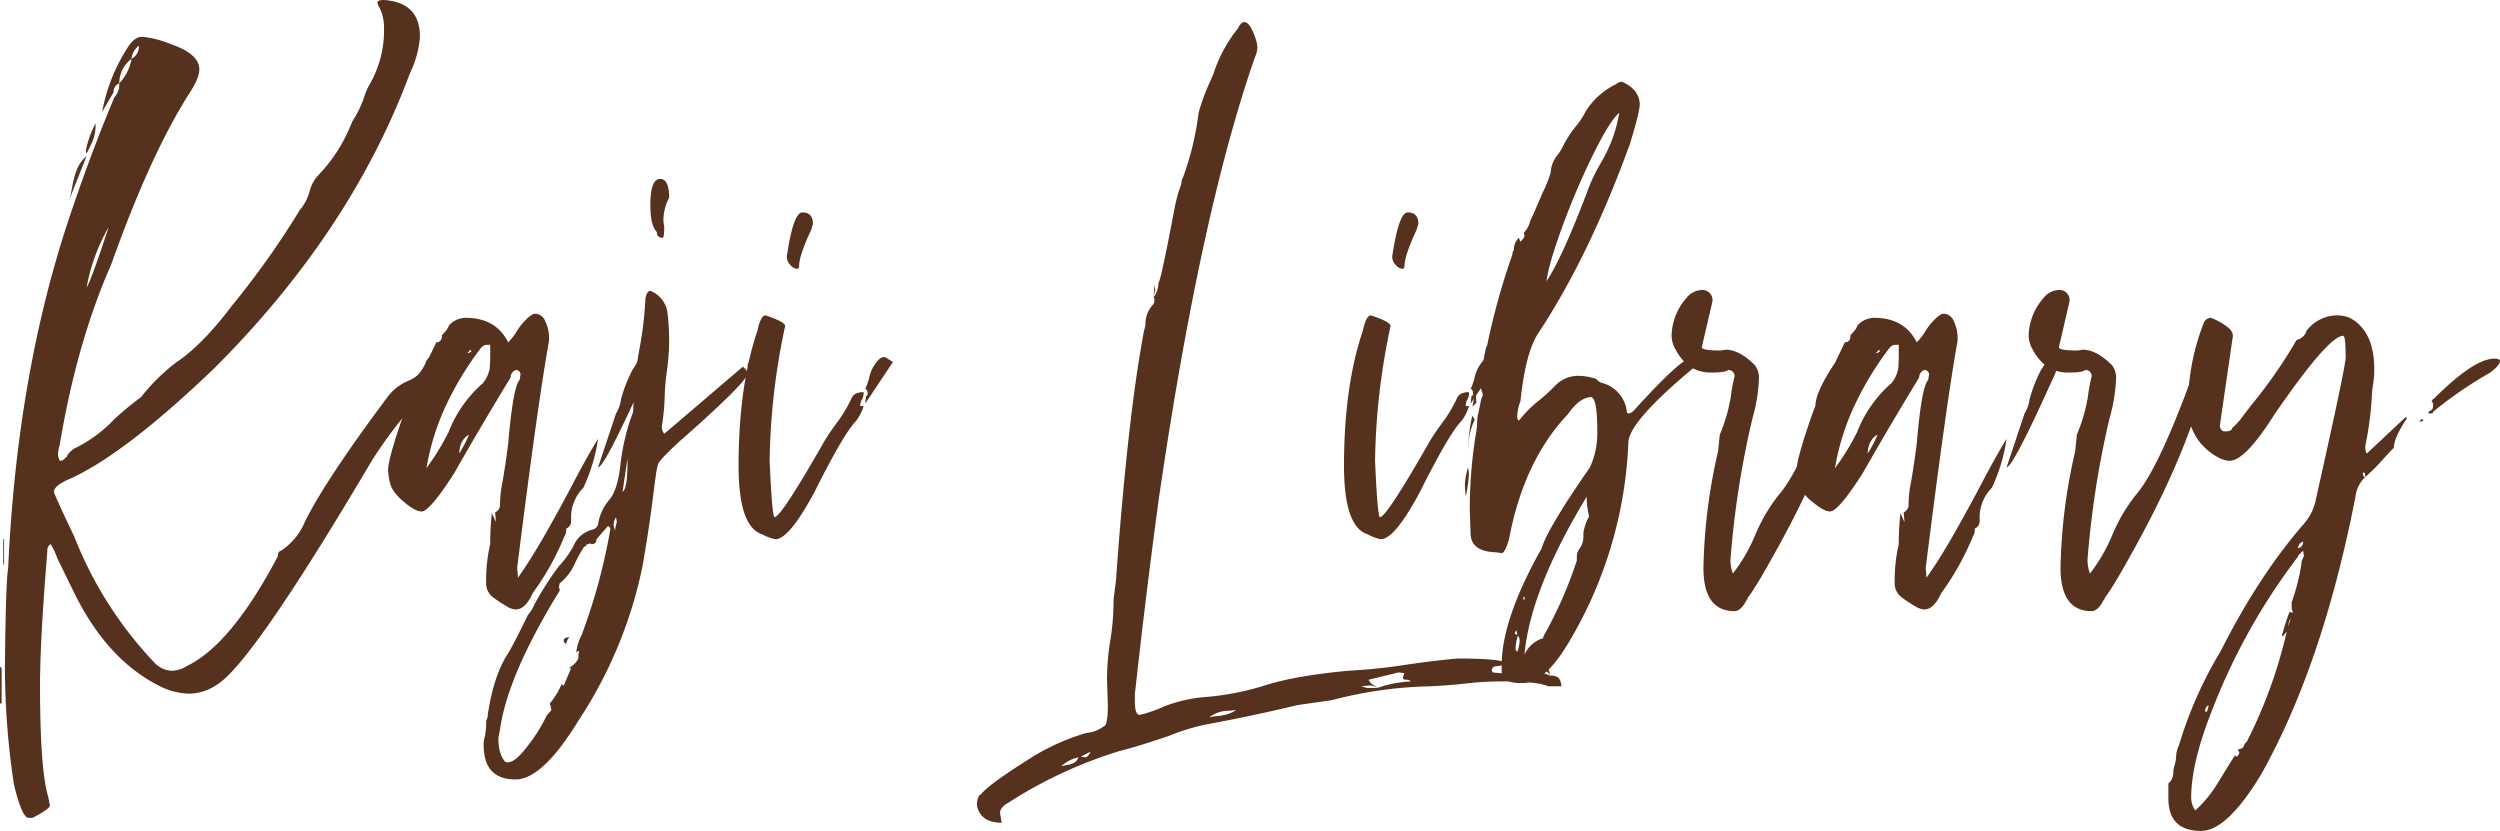 <svg id="レイヤー_1" data-name="レイヤー 1" xmlns="http://www.w3.org/2000/svg" viewBox="0 0 611.98 203.4"><defs><style>.cls-1{fill:#56311e;}</style></defs><title>kaji_library</title><path class="cls-1" d="M.4,172.2H0v-9l.4.4Zm.6-34H.8V132H1Zm7,62H7q-1.61,0-3.6-8.2a196,196,0,0,1-2.2-28q.2-21.6.8-25Q4.21,90.4,17.6,51.4,22.4,37.2,28,23.8a4.59,4.59,0,0,0,1.2-3.4,2.19,2.19,0,0,0-1.4,2.2L25,27.4a43.75,43.75,0,0,1,6.4-16C32.47,9.8,33.6,9,34.8,9a25,25,0,0,1,7,1.8q7,2.4,7,6.2,0,2.2-2.8,6.4-9.41,15-18.8,41.4-8.4,19-12.6,44.2a8.1,8.1,0,0,0-.4,2.6l.4,1.2A1.44,1.44,0,0,0,16,112a.35.35,0,0,0,.4-.4,5.71,5.71,0,0,1,1.8-1.8,33.65,33.65,0,0,0,9.8-7.2,76.39,76.39,0,0,1,6-5,3.66,3.66,0,0,0,1-1,49.55,49.55,0,0,1,8-7.8q6.41-4.2,13.8-14A206.37,206.37,0,0,0,73.4,51.4a11.79,11.79,0,0,0,2.4-4.6,8.9,8.9,0,0,1,2.4-4.2,39.06,39.06,0,0,0,8-12.8A26.59,26.59,0,0,0,89,24.2a16.52,16.52,0,0,1,1.4-3.4A26.44,26.44,0,0,0,94,6.6a11.14,11.14,0,0,0-.3-2.5,8.52,8.52,0,0,0-.8-2.2A3.27,3.27,0,0,1,92.4.6c0-.4.53-.6,1.6-.6q8.81.6,8.8,9a24.07,24.07,0,0,1-2.4,8.8Q86,56.61,52.6,90q-21.41,20.6-35,27-4.4,1.8-4.4,3.4.41,1.39,5,11A95.41,95.41,0,0,0,37.6,162a6.32,6.32,0,0,0,4.4,2.2,7.42,7.42,0,0,0,3.8-1.2q10.8-5.2,22.2-26.8c0-.8.27-1.27.8-1.4a15.42,15.42,0,0,0,5.8-7Q79.6,117.6,95,97a12.18,12.18,0,0,1,5-3.8,7.2,7.2,0,0,0,4.2-4.4c.27-.8.67-1.27,1.2-1.4,2.4,0,3.6.53,3.6,1.6a2.13,2.13,0,0,1-1.4,1.9q-1.39.7-7.6,9.7a106.57,106.57,0,0,0-9,12.2q-25.4,43-35.4,52.8-4.4,4.2-9.4,4.2a16.74,16.74,0,0,1-7.4-2q-12.6-6.41-20.6-22.6L14,136.6a15.76,15.76,0,0,0-1.6-3.4,1.62,1.62,0,0,0-.8,1.6q-1.8,22-1.8,32.8,0,21,2,27.4l.4,2.2Q12.2,198,8,200.2ZM17,48.8a28.3,28.3,0,0,0,.7-3.2,22.58,22.58,0,0,1,1-3.8,8.69,8.69,0,0,1,2.5-3.6Zm4.2-11.2L21,37a22.88,22.88,0,0,1,2.4-6.8,10.7,10.7,0,0,1-.8,4.5C22.07,35.83,21.6,36.8,21.2,37.6Zm0,32.8q1.2-2,5.4-14.8A45.89,45.89,0,0,0,21.2,70.4Zm8-50a11.65,11.65,0,0,0,3-6A7.39,7.39,0,0,0,29.2,20.4Zm3-6A3.39,3.39,0,0,0,34,11.2,4.44,4.44,0,0,0,32.2,14.4Z"/><path class="cls-1" d="M126.2,149.2a5,5,0,0,1-2.2-.8,35.67,35.67,0,0,1-3.2-2.1,4.3,4.3,0,0,1-1.8-3.7,38.92,38.92,0,0,1,1-9.4,71.66,71.66,0,0,1,.4-7.6l1,2.2-.2-2.4a1.92,1.92,0,0,0,1.2-1.8,28.68,28.68,0,0,1,.6-5.6q.8-4.6,1.4-9.4,1.2-14,2.8-15.6l.2-1.2a1.06,1.06,0,0,0-1.2-1.2,1.92,1.92,0,0,0-1.2,1.8q-7.2,11.8-13.8,23.4-6,9.4-8,9.4c-1.07,0-2.53-.8-4.4-2.4s-3-3.1-3.3-4.5A15.43,15.43,0,0,1,95,115q0-1.8,1.8-7.6,2.2-6.8,2.8-8,0-3.41,4.8-10.6l2.4-5c.93,0,1.4-.6,1.4-1.8,1.07-1.07,1.6-1.8,1.6-2.2a5.51,5.51,0,0,1,4.2-2q7.4,0,10.4,6a14,14,0,0,0,2.1-2.7,15.16,15.16,0,0,1,2.3-2.9c.93-.93,1.67-1.4,2.2-1.4a2.76,2.76,0,0,1,2.5,1.9,9,9,0,0,1,.9,3.9v.8Q131.6,99,126.6,139l.2,2.4q3-4.2,6.6-10.5t6.9-12.6q3.3-6.3,6.1-10.9a42.65,42.65,0,0,1-3.6,12,10.29,10.29,0,0,0-3,7.6v.6a1.92,1.92,0,0,1-1.2,1.8,2.71,2.71,0,0,1-.4,1.8,65.78,65.78,0,0,1-7.8,14Q128.6,149.21,126.2,149.2Zm-21.8-34.6a63,63,0,0,0,5.4-8.8,30.5,30.5,0,0,1,8.4-12,7.7,7.7,0,0,0,1.7-3.8c.07-1.07.1-2.13.1-3.2V84.4h-.6a2.28,2.28,0,0,0-1,.2,3.66,3.66,0,0,0-1,1,78.76,78.76,0,0,0-8.2,13.6A58.93,58.93,0,0,0,104.4,114.6Zm8-3.6a26.9,26.9,0,0,0,2.4-4.6Q112.6,107.6,112.4,111Zm2.4-24.6.6-.4-.2-.4-.6.6-.2.2Zm31.6,28,4.4-13.2a8.08,8.08,0,0,0,1.2-3.4,35.47,35.47,0,0,1,2.8-7.2,20.46,20.46,0,0,0,1.3-2.2c.33-.67.7-1,1.1-1,1.07,0,1.6.67,1.6,2l-.4,1.8Q148,114.41,146.4,114.4Z"/><path class="cls-1" d="M126.2,190.8q-7.8,0-7.8-8.4a7.65,7.65,0,0,1,.3-2.2,15.66,15.66,0,0,0,.3-3.8,2.45,2.45,0,0,0,.4-1.4q1.39-9.41,4.8-14.8,1.2-1.8,5-9.6a10.48,10.48,0,0,0,1.6-2.6,79,79,0,0,1,6-9.4,21.69,21.69,0,0,0,3.7-5.2,6.77,6.77,0,0,1,4.7-3.8,1.79,1.79,0,0,0,1.2-1.2,11.85,11.85,0,0,1,2.7-6q2.1-2.4,2.8-8.8a52.84,52.84,0,0,1,3.1-12.8,95.09,95.09,0,0,1,1.5-15.2A90.2,90.2,0,0,0,158,73q.39-1.8,1.2-1.8a6.65,6.65,0,0,1,4.2,5.4,54,54,0,0,1-.2,14.6,53.34,53.34,0,0,0-.5,6.2,52.34,52.34,0,0,1-.7,7,2.91,2.91,0,0,0,.6,1.8l19.2-16.4c.13,0,.36.2.7.6a1.75,1.75,0,0,1,.5,1q0,2-16.6,16.6c-3.34,3.07-5.1,4.93-5.3,5.6a16.41,16.41,0,0,0-.5,2.4c-.14.93-.27,1.87-.4,2.8q-1.2,10.2-3,20.2a108,108,0,0,1-15.6,37.4Q132.79,190.8,126.2,190.8Zm-1.8-4.2q1.8,0,5-4.3a37.89,37.89,0,0,0,4.4-7.1l1.2-1.4-.4-1.6a20,20,0,0,0,3-5v.2a.35.35,0,0,0,.4.4l1.8-4.2h-.6c1.6-1.07,2.4-2,2.4-2.8a2.69,2.69,0,0,1,.2-1.4c-.4,0-.63.1-.7.3a2.93,2.93,0,0,0-.1.9,11.78,11.78,0,0,1,1.4-5.2,143.37,143.37,0,0,0,7-25.8.78.78,0,0,0-.6-.8L146,132a1.06,1.06,0,0,1-1.2,1.2l-.4-.2-.4.2a.46.46,0,0,0-.5.3.46.46,0,0,1-.5.3,38.47,38.47,0,0,0-2.5,4.6,12.55,12.55,0,0,1-3.5,4.4l-.2,1a1.17,1.17,0,0,1,.2.8q-12.8,20.81-14.6,34l-.4,2q0,4.2,1.8,6Zm14.2-29a.78.78,0,0,1-.6-.8c0-.53.47-.8,1.4-.8A3,3,0,0,0,138.6,157.6Zm12-27.6a5.35,5.35,0,0,1,.1-1.1,11,11,0,0,1,.3-1.1l-.2-1.2a3.86,3.86,0,0,0-.6,2Zm1.8-9.6c.8-.53,1.2-2.87,1.2-7v-1.2Zm9.8-62.2a1.24,1.24,0,0,1-1.4-1.4q-1.61-1.61-1.6-6.6,0-6.41,2.4-6.4c1.46,0,2.2,1.53,2.2,4.6a12,12,0,0,0-1.4,5.8l.2,1.4C162.6,57.33,162.46,58.2,162.2,58.2Zm21.8,32c-.67-.13-1-.4-1-.8a1.83,1.83,0,0,1,1.1-1.4,3.68,3.68,0,0,1,1.3-.4,2.59,2.59,0,0,1,.6.4.82.82,0,0,1,.2.6A2.28,2.28,0,0,1,184,90.2Z"/><path class="cls-1" d="M189.8,132a11.56,11.56,0,0,1-3.2-1.2q-5.81-1.8-5.8-16.8,0-19.4,4.6-33c.53-2.53,1.2-3.8,2-3.8,3.2,1.07,4.8,1.93,4.8,2.6a166.57,166.57,0,0,0-3.8,33q.6,13.61,1.2,13.8,1.59,0,12.2-18.6c.8-1.33,1.86-2.9,3.2-4.7a33.65,33.65,0,0,0,3.4-5.7c.4-1.07,1.4-1.6,3-1.6a3.33,3.33,0,0,1-.4,1.8,2.81,2.81,0,0,0-.4,1.6h.8a11.48,11.48,0,0,1-1.8,3.6q-3,3-10.2,17.4Q193.19,132,189.8,132ZM195,65.8a2.46,2.46,0,0,1-1.5-.9,2.88,2.88,0,0,1-.9-2.1Q194.19,52,196.4,52c1.73,0,2.6.93,2.6,2.8l-.4,1.4q-3,6.4-3,9A.53.53,0,0,1,195,65.8Zm16.8,33L212,97a.64.64,0,0,0,.4-.6q0-1-.6-1.2a13.59,13.59,0,0,0,1-2.9,8.65,8.65,0,0,1,1.3-3,5.84,5.84,0,0,1,1.4-1.6,2.09,2.09,0,0,1,1.1-.3l2,1.2Z"/><path class="cls-1" d="M245.19,201.4q-5,0-6-4a4.84,4.84,0,0,1,.4-2.5c.27-.33.47-.5.6-.5q1.8-2.4,13-9.4a54.78,54.78,0,0,1,12.8-5.6,7.89,7.89,0,0,0,4.2-1.6c.67-.13,1-1.87,1-5.2l-.2-6.2a58.67,58.67,0,0,1,.8-9.6,61.1,61.1,0,0,0,.8-10l.6-4.8Q276,102.6,280,81.2l.4-1.6a7,7,0,0,1,2-5.2l.2-.8a1.17,1.17,0,0,0-.2-.8,6.45,6.45,0,0,0,1.2-3.6q.6-.6,4-18.6a33.92,33.92,0,0,1,1.6-5.6,2.81,2.81,0,0,1,.4-1.6,70.08,70.08,0,0,0,3.8-15.8,58.94,58.94,0,0,1,2-5.8l1.6-3.6A34.81,34.81,0,0,1,303,7c.53-1.07,1.07-1.6,1.6-1.6s1.27.57,1.8,1.7a18.5,18.5,0,0,1,1.1,2.8,7,7,0,0,1,.3,1.7,6.27,6.27,0,0,1-.6,2.4q-13.4,38.4-23.6,108.6-3.19,23.6-5.8,47.4v1.6c0,2.27.4,3.4,1.2,3.4a31.33,31.33,0,0,0,5.8-2,35.29,35.29,0,0,1,10.6-2.4,66.79,66.79,0,0,0,14.5-2.9q7.31-2.3,20.1-3.5,7.2-.4,13.7-1.4t13.1-1.6q11,0,12,1.2c-.13.27-.27.4-.4.4s-1.07.13-2.8.4l-.4.6a1.17,1.17,0,0,0,.2.8,28.21,28.21,0,0,0,5.2.2h6.2a5,5,0,0,1,2.6.6,3.1,3.1,0,0,1,2.1.5,3.42,3.42,0,0,1,.7,1.9v.2H379q-2.6-1.2-11.4-1.2a76.89,76.89,0,0,0-8.6.5c-2.93.33-5.93.57-9,.7a102.14,102.14,0,0,0-24,3.4l-8.4,1.2q-10.8,2.6-21.6,4.6a51.32,51.32,0,0,0-10,3q-8.4,2.81-11.8,3.6A108.88,108.88,0,0,0,247,196.4c-1.46.8-2.2,1.67-2.2,2.6Zm18.8-16a8.48,8.48,0,0,0-4.2,2.2,8.25,8.25,0,0,1,1.3-.3,7.52,7.52,0,0,0,1.7-.5A2.55,2.55,0,0,0,264,185.4Zm.6-.2,1.2.2c.4-.13.8-.6,1.2-1.4Zm17.8-112.4.2-3,.2,1ZM296,175.6a13.58,13.58,0,0,1,1.9-.3,15.66,15.66,0,0,0,2.3-.4,7.79,7.79,0,0,0,2.4-1.1l-2,.2A7.7,7.7,0,0,0,296,175.6Zm41.2-7.2a3.86,3.86,0,0,0-2-.6l-2,.2,1.4.4Zm0,0a28.87,28.87,0,0,1,8.2-1.6,1.63,1.63,0,0,0-1.2-.4c-.53,0-.8-.2-.8-.6l.4-1-1.4-.2-7.4,1.8a3.26,3.26,0,0,0,1.2,1.3A3.78,3.78,0,0,1,337.19,168.4Zm42.2-3a1.5,1.5,0,0,0-.4-.7,6.7,6.7,0,0,0-2-1.3h1C378.92,163.4,379.39,164.07,379.39,165.4Z"/><path class="cls-1" d="M338,132a11.56,11.56,0,0,1-3.2-1.2Q329,129,329,114q0-19.4,4.6-33c.53-2.53,1.2-3.8,2-3.8,3.2,1.07,4.8,1.93,4.8,2.6a167.32,167.32,0,0,0-3.8,33q.6,13.61,1.2,13.8,1.6,0,12.2-18.6,1.2-2,3.2-4.7a33,33,0,0,0,3.4-5.7c.4-1.07,1.4-1.6,3-1.6a3.24,3.24,0,0,1-.4,1.8,2.81,2.81,0,0,0-.4,1.6h.8a11.48,11.48,0,0,1-1.8,3.6q-3,3-10.2,17.4Q341.4,132,338,132Zm5.2-66.2a2.46,2.46,0,0,1-1.5-.9,2.88,2.88,0,0,1-.9-2.1q1.6-10.8,3.8-10.8c1.73,0,2.6.93,2.6,2.8l-.4,1.4q-3,6.4-3,9A.53.53,0,0,1,343.19,65.8Zm16.8,33,.2-1.8a.63.63,0,0,0,.4-.6q0-1-.6-1.2a13.59,13.59,0,0,0,1-2.9,8.84,8.84,0,0,1,1.3-3,6,6,0,0,1,1.4-1.6,2.09,2.09,0,0,1,1.1-.3l2,1.2Z"/><path class="cls-1" d="M358.79,121.6l-.2-2.6a14.61,14.61,0,0,1,.8-4.6l.2,1.6A34.08,34.08,0,0,1,358.79,121.6Zm.6-11a39.4,39.4,0,0,1,1-8.8,2.46,2.46,0,0,1,.6,1,14.67,14.67,0,0,0-1.4,4.6C359.46,108.73,359.39,109.8,359.39,110.6ZM373,167.2h-1c-2.94,0-4.4-1.07-4.4-3.2v-1.2q0-11.2,9.8-28.6,1.39-4.8,11.8-19.8a20,20,0,0,0,1.8-9c0-5.47-.54-8.2-1.6-8.2q-2.81.19-5.6,4.2Q373,112.8,369.39,132c-.67,2.27-1.27,3.4-1.8,3.4l-1.4-.2q-6-.19-6.2-4.4l-.2-6a113.94,113.94,0,0,1,1.6-19.2,17.41,17.41,0,0,0,.2-2.3,10.09,10.09,0,0,1,.3-2.2c.2-.87.37-1.67.5-2.4a6.49,6.49,0,0,1,.4-1.5,1.63,1.63,0,0,0,.2-.6l-.6-2a64.07,64.07,0,0,1,1.4-9.6.18.18,0,0,1,.2-.2,172.12,172.12,0,0,1,6.2-22.4,2.13,2.13,0,0,1,.4-1.2,4.07,4.07,0,0,1,1.2-3l.4,1c.66-.67,1-1.2,1-1.6L373,57a6,6,0,0,0,1.6-3q.39-.6,3-6.8a27.68,27.68,0,0,0,2-5,7,7,0,0,1,1.4-3.9,12.83,12.83,0,0,0,1.8-2.9,26.42,26.42,0,0,1,2.9-4.4,19.93,19.93,0,0,0,2.5-3.8,18.14,18.14,0,0,1,7.4-6.6A2.46,2.46,0,0,1,397,20c2.8,1.2,4.26,3,4.4,5.4q0,2-2.4,9.8-10,27.6-22.6,46.6-3,4.8-4.2,16.4a11.05,11.05,0,0,0-.8,4.2l.4.6a27.8,27.8,0,0,1,4.6-4.7,43.52,43.52,0,0,0,4.4-4,7.75,7.75,0,0,1,5.4-2.3,13.45,13.45,0,0,1,4.6.8,2.7,2.7,0,0,0,1.6,1,8.22,8.22,0,0,1,5.8,6.6c0,.53.13.8.4.8q.8,0,1.8-1.2,11.6-12.8,14.4-12.8c.4,0,.8.33,1.2,1a1.9,1.9,0,0,0-.4,1q-17,14-17,19.2v.2a103.17,103.17,0,0,1-14.2,48Q378.39,167,373,167.2Zm-12.6-67.6a8,8,0,0,0,.3-1.6,10.21,10.21,0,0,1,.5-2.2l.2,2.8Zm11,55.8-.2-1.2-.4.8C370.79,155.13,371,155.27,371.39,155.4Zm0,4.2a8.17,8.17,0,0,0,.6-2.8,2.2,2.2,0,0,0-.4-1.2,9.62,9.62,0,0,0-.6,3.4Zm1.8-12.6v-1l-.4.4Zm0,13.2a7.43,7.43,0,0,1,4-3.8.53.53,0,0,0,.6-.6,101.89,101.89,0,0,0,8.2-18.6v-1.4a4.62,4.62,0,0,1,.8-1.7,4.82,4.82,0,0,0,.8-2.5v-1.2a12.44,12.44,0,0,1,1.4-4,19.73,19.73,0,0,1-.6-4.8Q374.59,144.4,373.19,160.2Zm5.4-91.4q4-6,10.6-23.6a45.83,45.83,0,0,1,2.6-5.2,35.7,35.7,0,0,0,4.6-12.4q-2.4,2-6.6,10.6a179.92,179.92,0,0,0-7.5,17.7Q379,65,378.59,68.8Z"/><path class="cls-1" d="M424.59,149.6q-7.6,0-7.6-10.6a136.1,136.1,0,0,1,3.6-28.6l.4-4a40.69,40.69,0,0,0,2.7-9.3,38.51,38.51,0,0,1,.9-4.9,1.42,1.42,0,0,0-1.6-1.6q-.6.6-4.2.6-5.61,0-8.6-5.6a7,7,0,0,1-1-3.4,14.35,14.35,0,0,1,3.6-9.2,5,5,0,0,1,3.6-2,2.48,2.48,0,0,1,2.8,2.8L416.59,85c0,.53,1.53.8,4.6.8l1.2-.2q3.39,0,7.2,3.8a5.1,5.1,0,0,1,1,3,40.53,40.53,0,0,1-1.6,10,224.74,224.74,0,0,0-5.4,34.8,10.29,10.29,0,0,0,.6,3.2,41.18,41.18,0,0,0,5.5-9.5,41.17,41.17,0,0,1,5.7-9.7q5.6-6.4,14-29.6a2.81,2.81,0,0,1,.4-1.6c0-1.2.33-1.93,1-2.2h.2a2.48,2.48,0,0,1,1.2.6c.53.27.8.93.8,2V91q-4.41,18.41-17,41.6-6,11-8.2,13.8c0,.27-.07.4-.2.4C426.65,148.67,425.65,149.6,424.59,149.6Z"/><path class="cls-1" d="M471,149.2a5,5,0,0,1-2.2-.8,35.67,35.67,0,0,1-3.2-2.1,4.3,4.3,0,0,1-1.8-3.7,39.43,39.43,0,0,1,1-9.4,74.41,74.41,0,0,1,.4-7.6l1,2.2-.2-2.4a1.92,1.92,0,0,0,1.2-1.8,28.68,28.68,0,0,1,.6-5.6c.54-3.07,1-6.2,1.4-9.4q1.2-14,2.8-15.6l.2-1.2a1.06,1.06,0,0,0-1.2-1.2,1.92,1.92,0,0,0-1.2,1.8q-7.2,11.8-13.8,23.4-6,9.4-8,9.4-1.59,0-4.4-2.4a9.4,9.4,0,0,1-3.3-4.5,15.43,15.43,0,0,1-.5-3.3q0-1.8,1.8-7.6,2.21-6.8,2.8-8,0-3.41,4.8-10.6l2.4-5c.93,0,1.4-.6,1.4-1.8,1.07-1.07,1.6-1.8,1.6-2.2a5.51,5.51,0,0,1,4.2-2q7.39,0,10.4,6a14,14,0,0,0,2.1-2.7,15.16,15.16,0,0,1,2.3-2.9c.93-.93,1.67-1.4,2.2-1.4a2.76,2.76,0,0,1,2.5,1.9,9,9,0,0,1,.9,3.9v.8q-2.79,15.6-7.8,55.6l.2,2.4q3-4.2,6.6-10.5t6.9-12.6q3.3-6.3,6.1-10.9a42.65,42.65,0,0,1-3.6,12,10.29,10.29,0,0,0-3,7.6v.6a1.92,1.92,0,0,1-1.2,1.8,2.71,2.71,0,0,1-.4,1.8,65.78,65.78,0,0,1-7.8,14Q473.38,149.21,471,149.2Zm-21.8-34.6a61,61,0,0,0,5.4-8.8,30.5,30.5,0,0,1,8.4-12,7.61,7.61,0,0,0,1.7-3.8c.07-1.07.1-2.13.1-3.2V84.4h-.6a2.28,2.28,0,0,0-1,.2,3.66,3.66,0,0,0-1,1A78.76,78.76,0,0,0,454,99.2,59.31,59.31,0,0,0,449.18,114.6Zm8-3.6a26.9,26.9,0,0,0,2.4-4.6Q457.39,107.6,457.18,111Zm2.4-24.6.6-.4-.2-.4-.6.6-.2.2Zm31.6,28,4.4-13.2a8,8,0,0,0,1.2-3.4,36.69,36.69,0,0,1,2.8-7.2,18.93,18.93,0,0,0,1.3-2.2c.33-.67.7-1,1.1-1,1.07,0,1.6.67,1.6,2l-.4,1.8Q492.79,114.41,491.18,114.4Z"/><path class="cls-1" d="M512,149.6q-7.59,0-7.6-10.6a136.1,136.1,0,0,1,3.6-28.6l.4-4a40.69,40.69,0,0,0,2.7-9.3,43.24,43.24,0,0,1,.9-4.9,1.41,1.41,0,0,0-1.6-1.6q-.6.6-4.2.6-5.6,0-8.6-5.6a7.1,7.1,0,0,1-1-3.4,14.35,14.35,0,0,1,3.6-9.2,5,5,0,0,1,3.6-2,2.47,2.47,0,0,1,2.8,2.8L504,85c0,.53,1.53.8,4.6.8l1.2-.2q3.4,0,7.2,3.8a5,5,0,0,1,1,3,40.06,40.06,0,0,1-1.6,10,225.94,225.94,0,0,0-5.4,34.8,10.29,10.29,0,0,0,.6,3.2,40.82,40.82,0,0,0,5.5-9.5,41.17,41.17,0,0,1,5.7-9.7q5.6-6.4,14-29.6a2.89,2.89,0,0,1,.4-1.6c0-1.2.33-1.93,1-2.2h.2a2.4,2.4,0,0,1,1.2.6c.53.27.8.93.8,2V91q-4.39,18.41-17,41.6-6,11-8.2,13.8c0,.27-.07.4-.2.4C514.05,148.67,513.05,149.6,512,149.6Z"/><path class="cls-1" d="M579,116.8a7.59,7.59,0,0,0-2.4,4.8q-8,41-23,67.8-8.4,14-14.8,14-8,0-8-8v-3.6a3.46,3.46,0,0,0,1.2-2.4,5.73,5.73,0,0,1,.3-2,8.57,8.57,0,0,0,.4-2.3,7.08,7.08,0,0,1,.7-2.7,99.94,99.94,0,0,1,10.2-23q9.4-18.6,20.4-31.2a12.94,12.94,0,0,0,3-6.4q7-31.2,7.2-34.2,0-5.4-.6-5.4-3.6,0-16.8,19.2-7.2,11.4-11,11.4-2.21,0-5.4-2.6a13.48,13.48,0,0,1-4.8-10.6,56,56,0,0,1,3.8-20.4,1.94,1.94,0,0,1,1.8-1.4,15.32,15.32,0,0,1,4.5,2.6,2.88,2.88,0,0,1,.9,1.8l-3.2,22c.13.93.53,1.4,1.2,1.4,1.2,0,1.8-.27,1.8-.8a15.37,15.37,0,0,0,2.4-2.6c.8-1.07,1.67-2.2,2.6-3.4a117.87,117.87,0,0,0,10.8-15.6,3.11,3.11,0,0,0,2.4-2.2,9.49,9.49,0,0,1,7.8-3.8,8.17,8.17,0,0,1,2.8.6q6,3.2,6,12.6a23.13,23.13,0,0,1-.3,3.8,18.86,18.86,0,0,0-.3,3,81.91,81.91,0,0,1-1.6,12c0,1.07.13,1.67.4,1.8l9.6-9c0,.27.07.4.2.4q-3.2,4.8-3.2,7.2-1.2,1.2-2.9,3.1C582,114,580.58,115.33,579,116.8ZM561.38,150a2.81,2.81,0,0,1-.4-1.6v-1a48.45,48.45,0,0,0,2.4-9.4,2.28,2.28,0,0,1,.2-1,8,8,0,0,0,.4-1l-.2-1.2-1.2,1.2v.2a152.54,152.54,0,0,0-21.6,39q-4.61,12-4.6,20.2a5.71,5.71,0,0,0,1,3,30,30,0,0,0,5-5.9q1.8-2.9,2.9-4.7c.73-1.2,1.37-2.2,1.9-3a.35.35,0,0,0,.4.4,1.63,1.63,0,0,0,.6-1l-.4-.8c.8,0,1.3-.27,1.5-.8a1.74,1.74,0,0,1,.7-1,117,117,0,0,0,9.8-27l-1,1.2-.2-.2c1.07-3.73,1.73-5.67,2-5.8ZM540,174.4a2.44,2.44,0,0,0,.6-1.8,1.74,1.74,0,0,0-.8,1.4Zm20.2-21.2a13.5,13.5,0,0,1,.6-1.8.18.18,0,0,1-.2.2A3.51,3.51,0,0,0,560.18,153.2Zm2.4-19a1.57,1.57,0,0,0,1.2-1.6A1.57,1.57,0,0,0,562.58,134.2ZM579,116.8c0-.67-.07-1-.2-1l-.2-.2-.2.2a1.35,1.35,0,0,0,.4,1Zm13.8-13.6h-.6l.6-.6a.35.35,0,0,1,.4.4C592.91,103,592.78,103.07,592.78,103.2Zm2.4-2h-.8c0-.27.2-.5.6-.7a1.12,1.12,0,0,0,.6-1.1V99a1.14,1.14,0,0,0-.4-.8,1.74,1.74,0,0,0,.3-.4.33.33,0,0,1,.3-.2q9.6-9.6,14.6-9.8h.4a1.63,1.63,0,0,1,1.2.4q0,1.2-2.4,3a100.29,100.29,0,0,0-14,9.6A.35.35,0,0,1,595.18,101.2Z"/></svg>